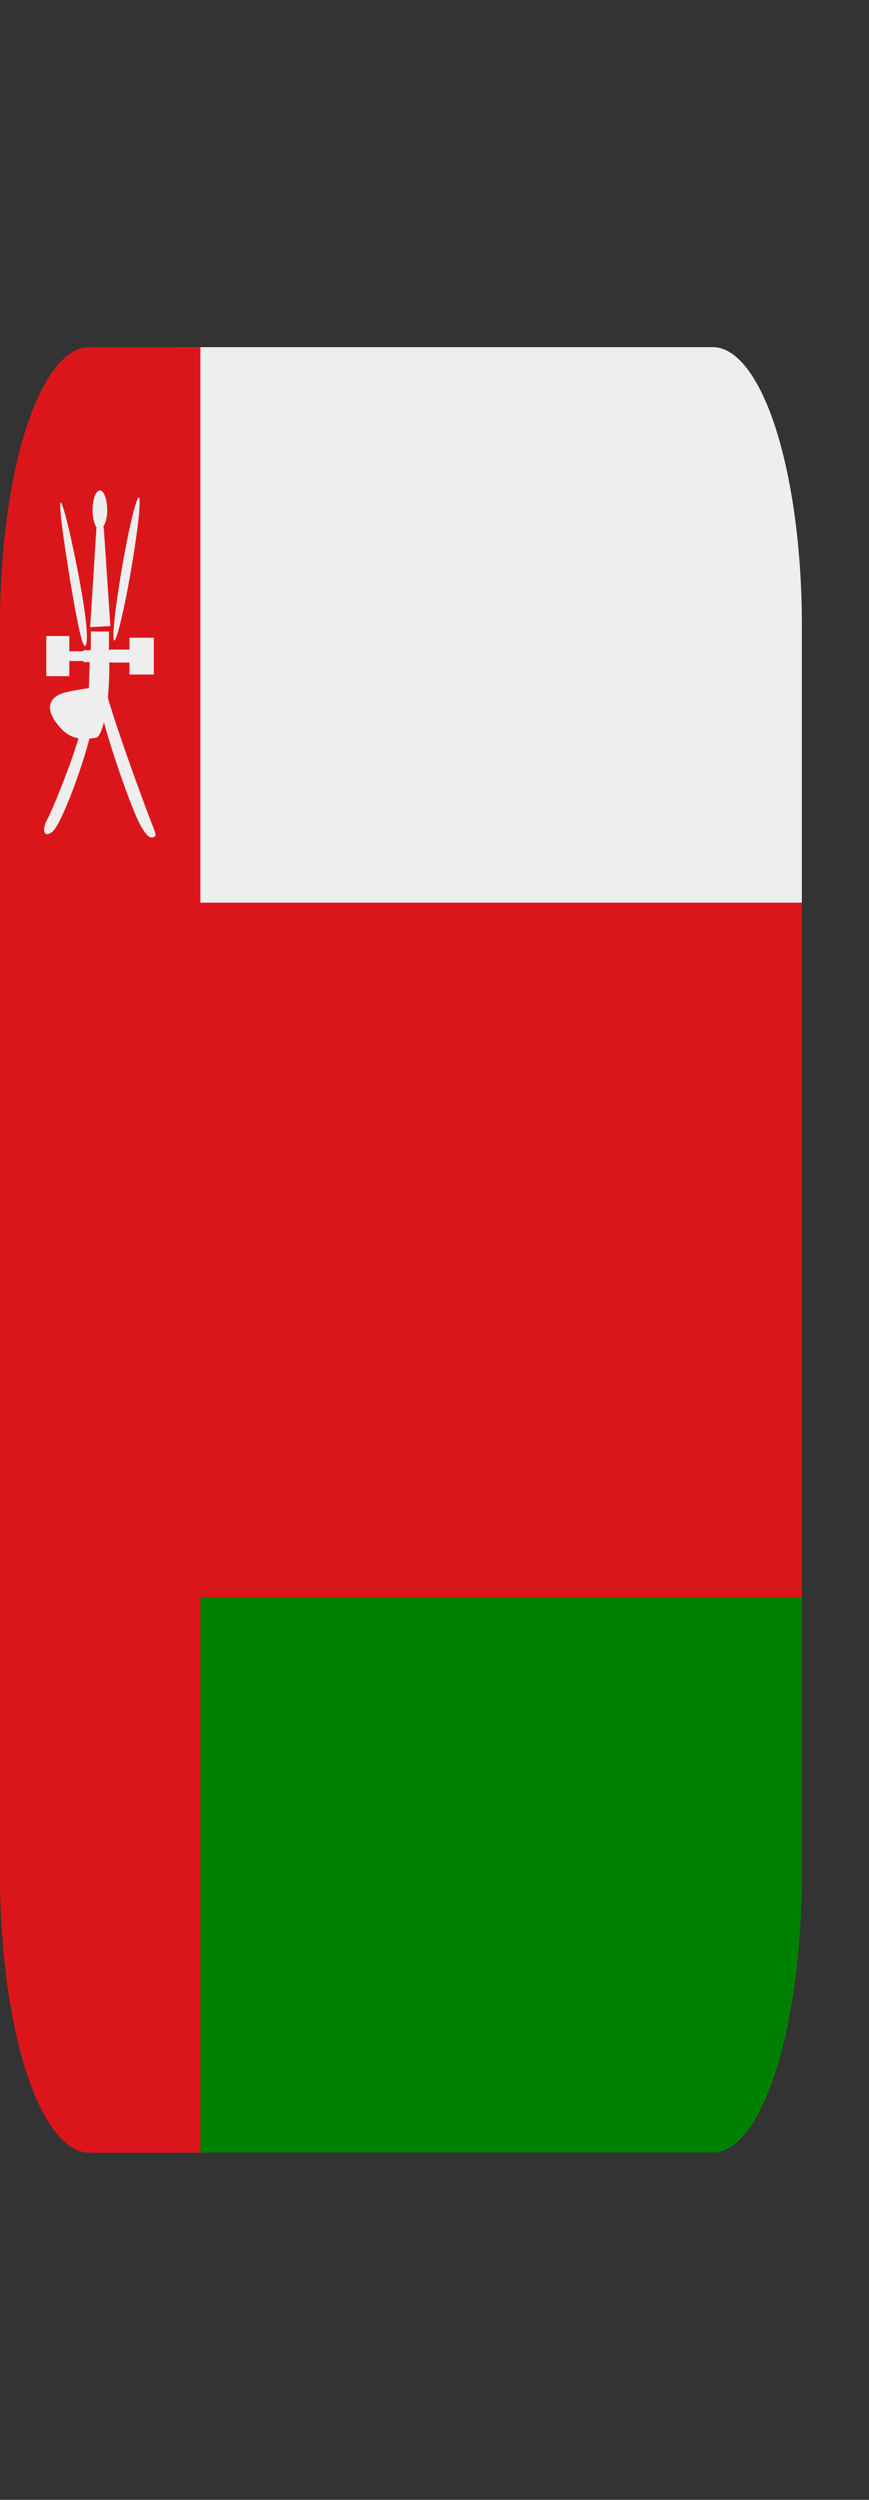 <svg width="8" height="23" viewBox="0 0 8 23" fill="none" xmlns="http://www.w3.org/2000/svg"><rect x="0" y="0" width="8" height="23" fill="#333333" stroke="none"/><g clip-path="url(#clip0_76_463)"><path d="M1.64 19.806H6.562C6.779 19.806 6.988 19.536 7.142 19.057C7.295 18.578 7.382 17.928 7.382 17.25V14.694H1.64V19.806Z" fill="#008000"/><path d="M6.562 3.194H1.64V8.306H7.382V5.75C7.382 5.072 7.295 4.422 7.142 3.943C6.988 3.464 6.779 3.194 6.562 3.194Z" fill="#EEEEEE"/><path d="M7.382 8.306H1.845V3.194H0.82C0.603 3.194 0.394 3.464 0.24 3.943C0.086 4.422 0 5.072 0 5.75L0 17.25C0 17.928 0.086 18.578 0.24 19.057C0.394 19.536 0.603 19.806 0.82 19.806H1.845V14.694H7.382V8.306Z" fill="#DB161B"/><path d="M0.743 5.401C0.808 5.763 0.808 5.905 0.789 5.937C0.771 5.969 0.74 5.879 0.676 5.517C0.612 5.155 0.538 4.658 0.557 4.626C0.576 4.593 0.679 5.039 0.743 5.401ZM1.131 5.178C1.067 5.54 1.03 5.859 1.049 5.891C1.067 5.923 1.134 5.655 1.198 5.294C1.262 4.932 1.3 4.612 1.281 4.58C1.262 4.548 1.195 4.816 1.131 5.178ZM1.016 5.76L0.955 4.852L0.949 4.848C0.97 4.817 0.987 4.767 0.987 4.696C0.987 4.594 0.957 4.512 0.92 4.512C0.882 4.512 0.852 4.595 0.852 4.697C0.852 4.766 0.868 4.82 0.888 4.852L0.83 5.77L1.016 5.76Z" fill="#EEEEEE"/><path d="M1.374 7.517C1.319 7.373 1.098 6.777 0.993 6.421C1.002 6.319 1.008 6.209 1.006 6.091H1.009V6.096H1.192V6.206H1.416V5.867H1.192V5.977H1.009V5.982H1.003V5.81H0.836V5.982H0.769V5.992H0.638V5.852H0.426V6.221H0.638V6.082H0.769V6.092H0.826L0.818 6.331C0.818 6.331 0.605 6.36 0.548 6.389C0.407 6.459 0.452 6.588 0.567 6.708C0.62 6.763 0.673 6.785 0.723 6.793C0.642 7.064 0.476 7.466 0.436 7.537C0.391 7.617 0.391 7.716 0.477 7.657C0.561 7.599 0.755 7.065 0.823 6.796L0.881 6.788C0.912 6.784 0.936 6.724 0.957 6.645C1.044 6.968 1.216 7.446 1.285 7.577C1.358 7.716 1.393 7.713 1.419 7.7C1.445 7.686 1.432 7.667 1.374 7.517Z" fill="#EEEEEE"/></g><defs><clipPath id="clip0_76_463"><rect width="7.382" height="23" fill="white"/></clipPath></defs></svg>